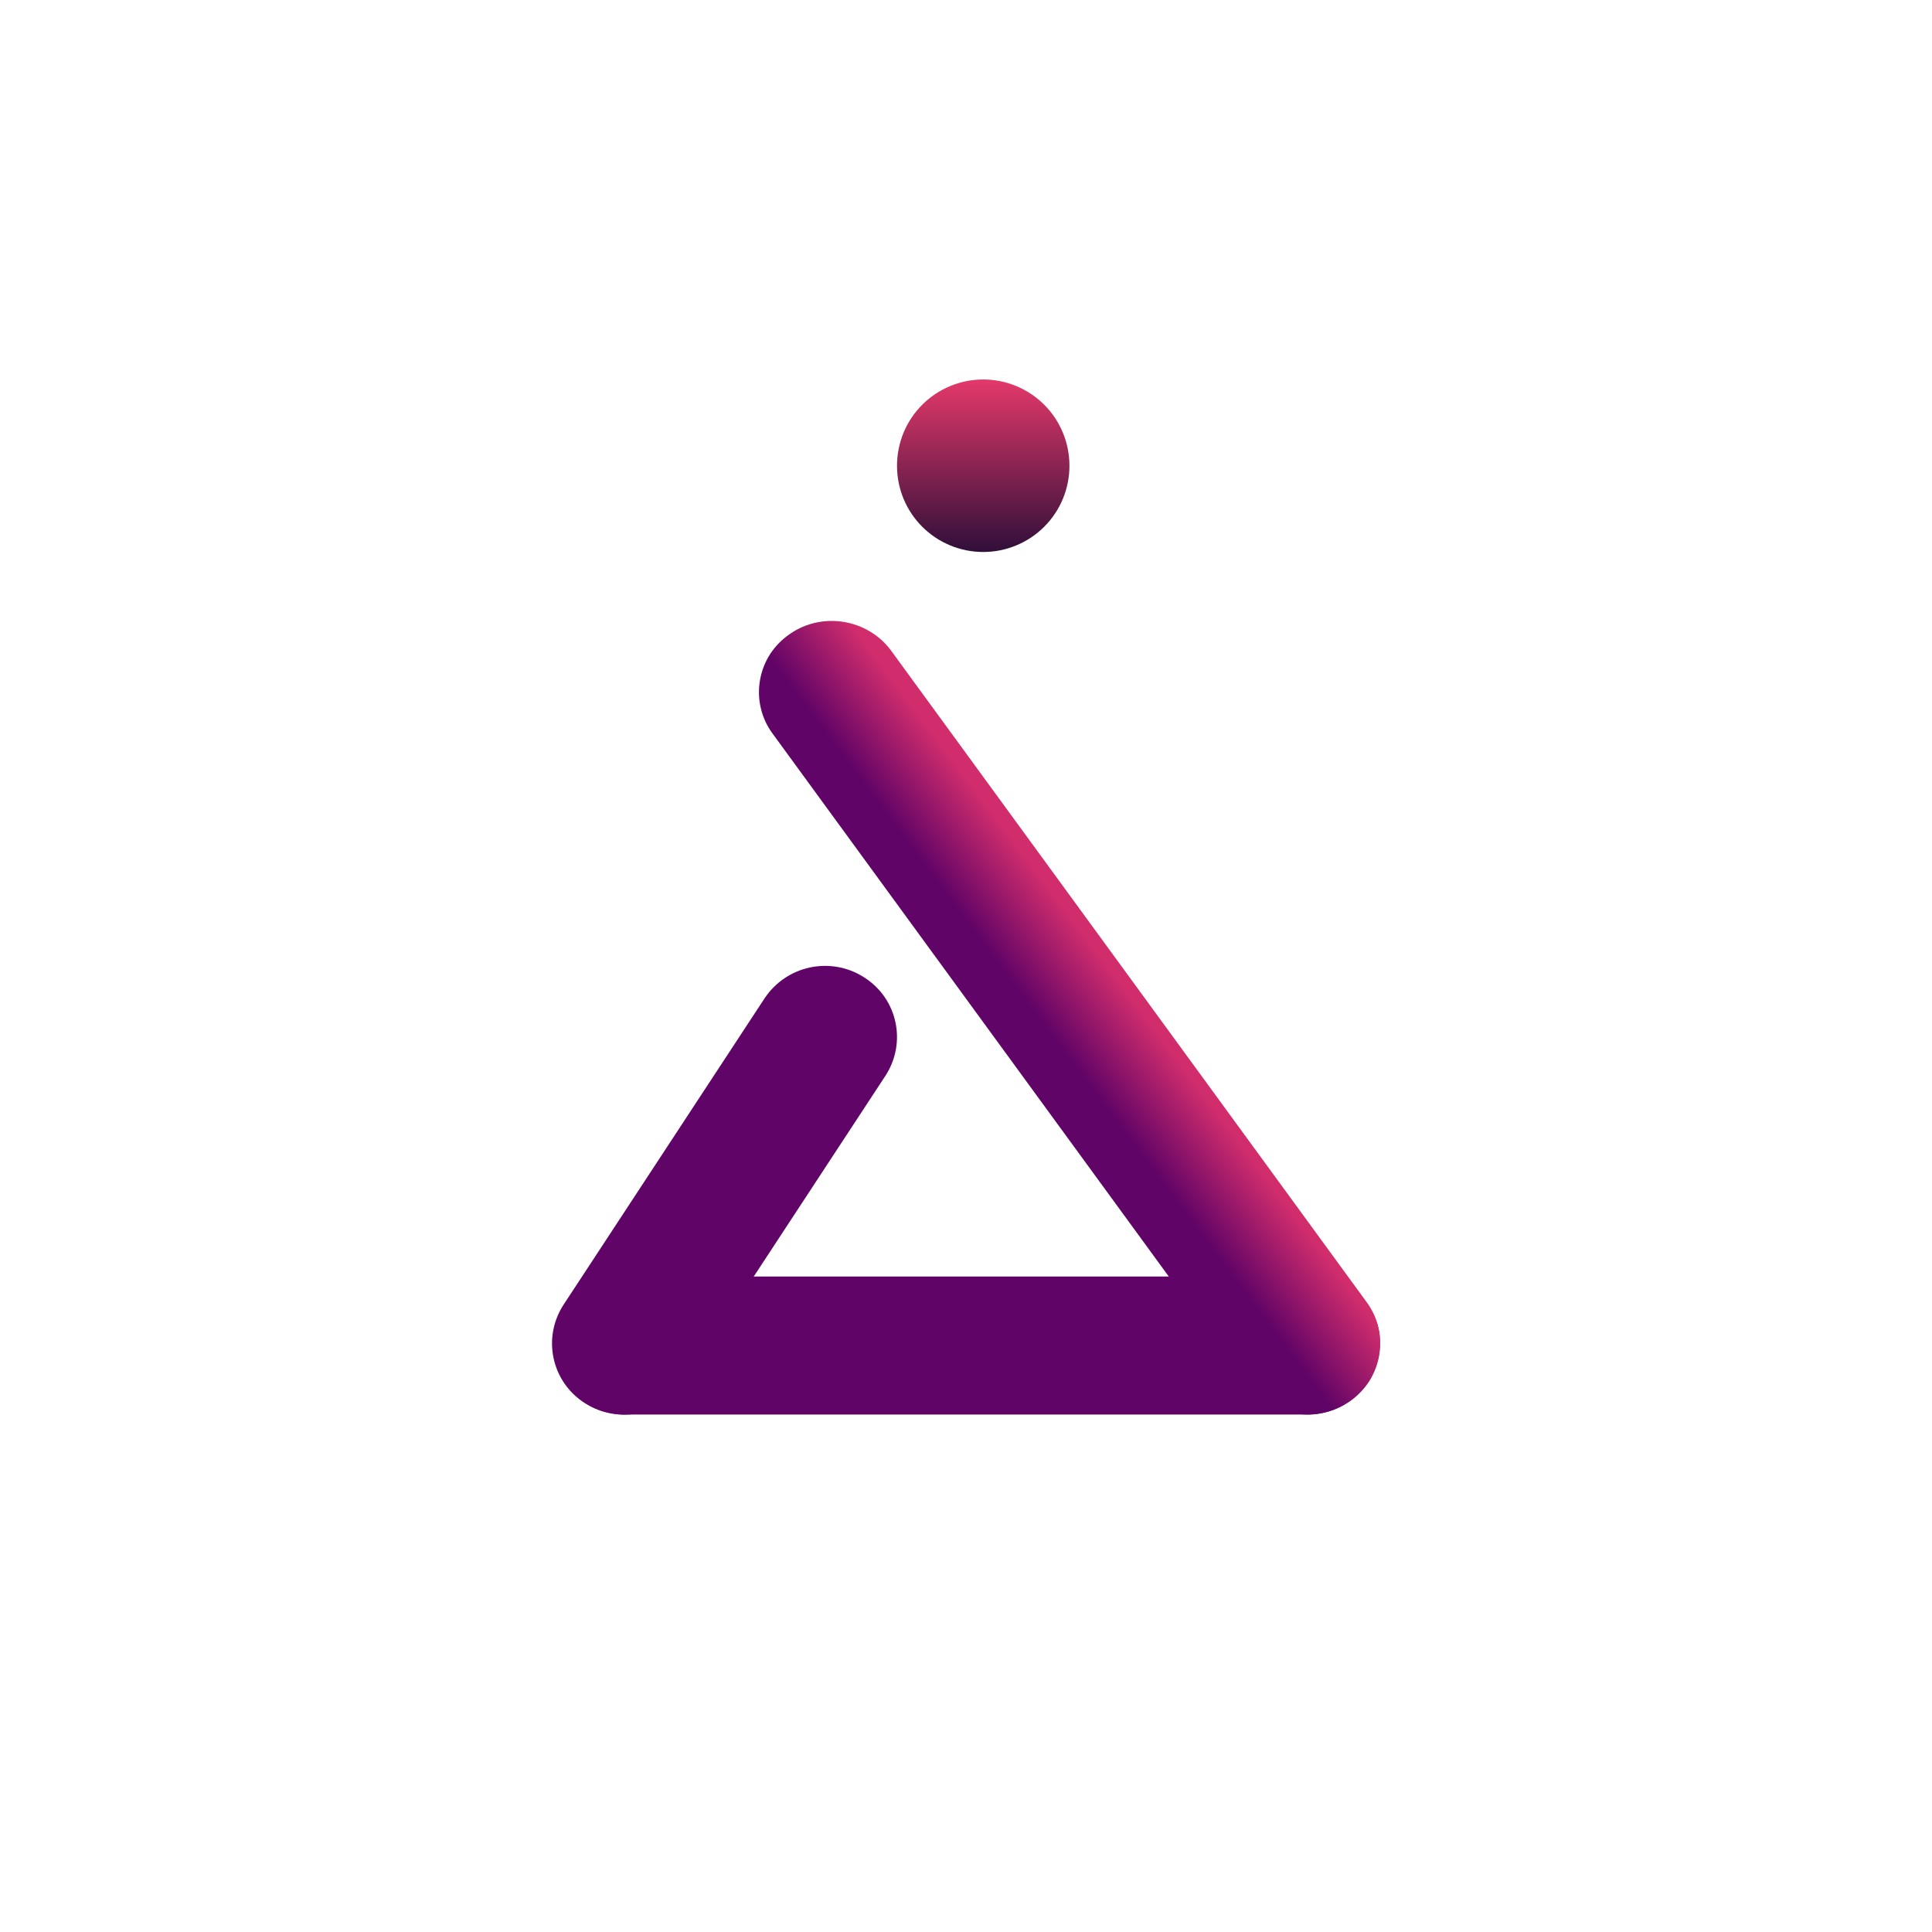 <svg width="24" height="24" viewBox="0 0 24 24" fill="none" xmlns="http://www.w3.org/2000/svg">
<path d="M12.214 6.857C12.498 6.857 12.771 6.744 12.972 6.543C13.173 6.342 13.285 6.07 13.285 5.786C13.285 5.502 13.173 5.229 12.972 5.028C12.771 4.827 12.498 4.714 12.214 4.714C11.93 4.714 11.657 4.827 11.456 5.028C11.255 5.229 11.143 5.502 11.143 5.786C11.143 6.07 11.255 6.342 11.456 6.543C11.657 6.744 11.93 6.857 12.214 6.857Z" fill="url(#paint0_linear_99_2439)"/>
<path d="M7.783 15.857C7.277 15.857 6.866 16.192 6.866 16.68C6.867 16.799 6.892 16.916 6.939 17.026C6.985 17.135 7.053 17.234 7.139 17.317C7.224 17.4 7.325 17.465 7.435 17.509C7.546 17.552 7.664 17.574 7.783 17.572H16.226C16.345 17.574 16.463 17.552 16.574 17.509C16.684 17.465 16.785 17.4 16.87 17.317C16.956 17.234 17.024 17.135 17.07 17.026C17.117 16.916 17.142 16.799 17.143 16.68C17.143 16.192 16.732 15.857 16.226 15.857H7.783Z" fill="#610467"/>
<path d="M7.265 17.43C7.464 17.558 7.706 17.603 7.938 17.554C8.169 17.505 8.373 17.367 8.503 17.169L10.997 13.367C11.267 12.956 11.152 12.407 10.736 12.142C10.537 12.013 10.295 11.969 10.063 12.018C9.831 12.067 9.628 12.205 9.497 12.403L7.003 16.204C6.733 16.616 6.849 17.164 7.265 17.43Z" fill="#610467"/>
<path d="M9.81 7.877C9.713 7.943 9.631 8.027 9.567 8.125C9.504 8.223 9.461 8.333 9.441 8.449C9.421 8.564 9.424 8.682 9.451 8.796C9.477 8.91 9.527 9.017 9.596 9.111L15.501 17.203C15.793 17.597 16.359 17.691 16.766 17.409C16.862 17.343 16.944 17.258 17.008 17.16C17.071 17.061 17.113 16.951 17.133 16.836C17.152 16.721 17.149 16.603 17.122 16.489C17.095 16.375 17.045 16.268 16.976 16.174L11.07 8.083C10.779 7.688 10.213 7.594 9.81 7.877Z" fill="url(#paint1_linear_99_2439)"/>
<defs>
<linearGradient id="paint0_linear_99_2439" x1="12.214" y1="4.714" x2="12.214" y2="6.857" gradientUnits="userSpaceOnUse">
<stop stop-color="#E4396A"/>
<stop offset="1" stop-color="#300F39"/>
</linearGradient>
<linearGradient id="paint1_linear_99_2439" x1="13.929" y1="12.214" x2="13.071" y2="12.857" gradientUnits="userSpaceOnUse">
<stop stop-color="#D12D6D"/>
<stop offset="1" stop-color="#610467"/>
</linearGradient>
</defs>
</svg>
